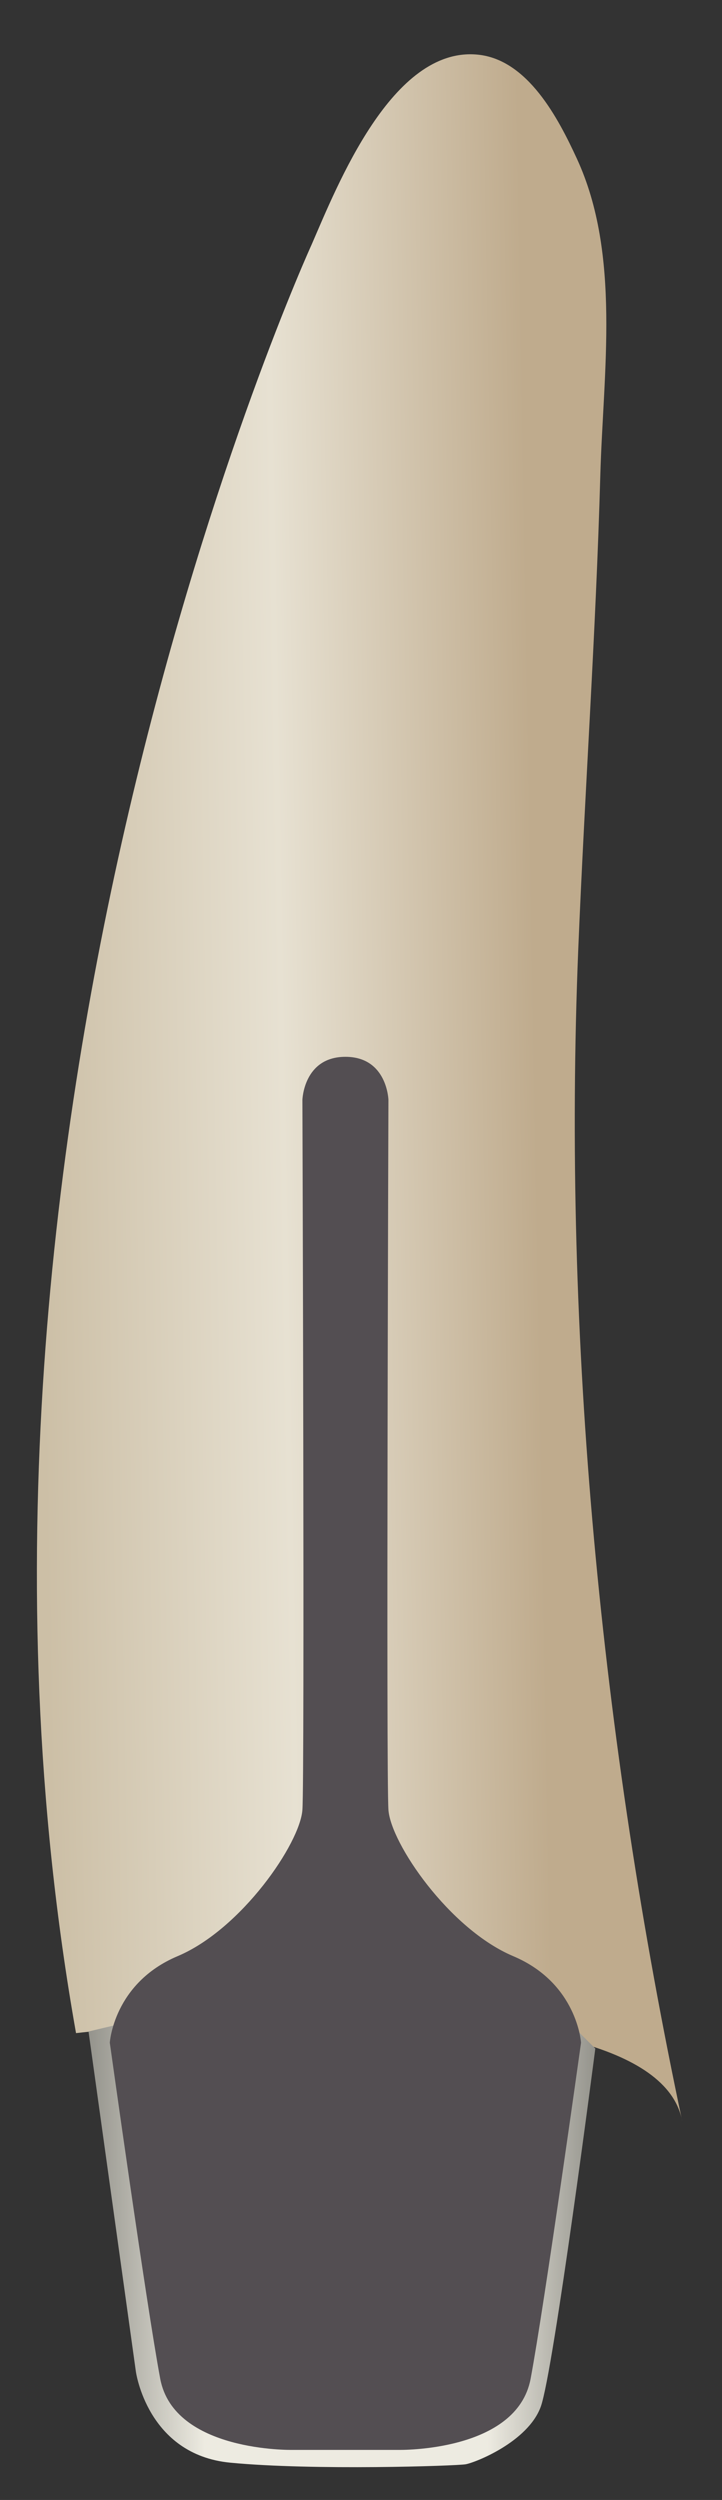 <svg width="13" height="45" viewBox="0 0 13 45" fill="none" xmlns="http://www.w3.org/2000/svg">
<rect x="0" y="0" width="13" height="45" fill="#333333" stroke="none"/>
<path d="M5.61 4.405C5.61 4.405 -1.565 20.09 1.369 36.597C1.369 36.597 11.771 35.364 12.285 38.187C10.826 31.32 10.126 24.093 10.412 17.083C10.529 14.239 10.729 11.399 10.809 8.554C10.861 6.701 11.183 4.584 10.388 2.858C10.054 2.133 9.502 1.067 8.596 0.983C7.059 0.838 6.071 3.344 5.61 4.405Z" fill="url(#paint0_linear_91_12482)"/>
<path d="M1.594 36.568L2.446 42.686C2.446 42.686 2.648 44.185 4.146 44.329C5.644 44.473 8.21 44.387 8.383 44.358C8.555 44.329 9.507 43.955 9.737 43.321C9.968 42.686 10.719 36.875 10.719 36.875L10.426 36.582L9.017 42.975C9.017 42.975 3.397 39.199 3.368 39.17C3.339 39.141 2.503 36.49 2.503 36.49L2.042 36.461L1.594 36.568Z" fill="url(#paint1_linear_91_12482)"/>
<path d="M7.18 44.099C7.18 44.099 9.306 44.14 9.554 42.819C9.802 41.497 10.462 36.769 10.462 36.769C10.462 36.769 10.395 35.699 9.242 35.212C8.088 34.725 7.035 33.176 6.994 32.578C6.952 31.979 6.994 19.798 6.994 19.798C6.994 19.798 6.972 19.023 6.219 19.023V44.099C6.219 44.099 7.132 44.099 7.18 44.099Z" fill="#534E52"/>
<path d="M5.259 44.099C5.259 44.099 3.133 44.14 2.885 42.819C2.637 41.497 1.977 36.769 1.977 36.769C1.977 36.769 2.044 35.699 3.197 35.212C4.351 34.725 5.404 33.176 5.445 32.578C5.487 31.979 5.445 19.798 5.445 19.798C5.445 19.798 5.467 19.023 6.22 19.023V44.099C6.22 44.099 5.307 44.099 5.259 44.099Z" fill="#534E52"/>
<defs>
<linearGradient id="paint0_linear_91_12482" x1="9.656" y1="19.594" x2="0.675" y2="19.755" gradientUnits="userSpaceOnUse">
<stop stop-color="#BFAB8D"/>
<stop offset="0.508" stop-color="#E7E1D2"/>
<stop offset="1" stop-color="#CCBFA6"/>
</linearGradient>
<linearGradient id="paint1_linear_91_12482" x1="1.594" y1="40.435" x2="10.719" y2="40.435" gradientUnits="userSpaceOnUse">
<stop stop-color="#94938C"/>
<stop offset="0.23" stop-color="#EDEBE1"/>
<stop offset="0.788" stop-color="#EDEBE1"/>
<stop offset="1" stop-color="#94938C"/>
</linearGradient>
</defs>
</svg>
